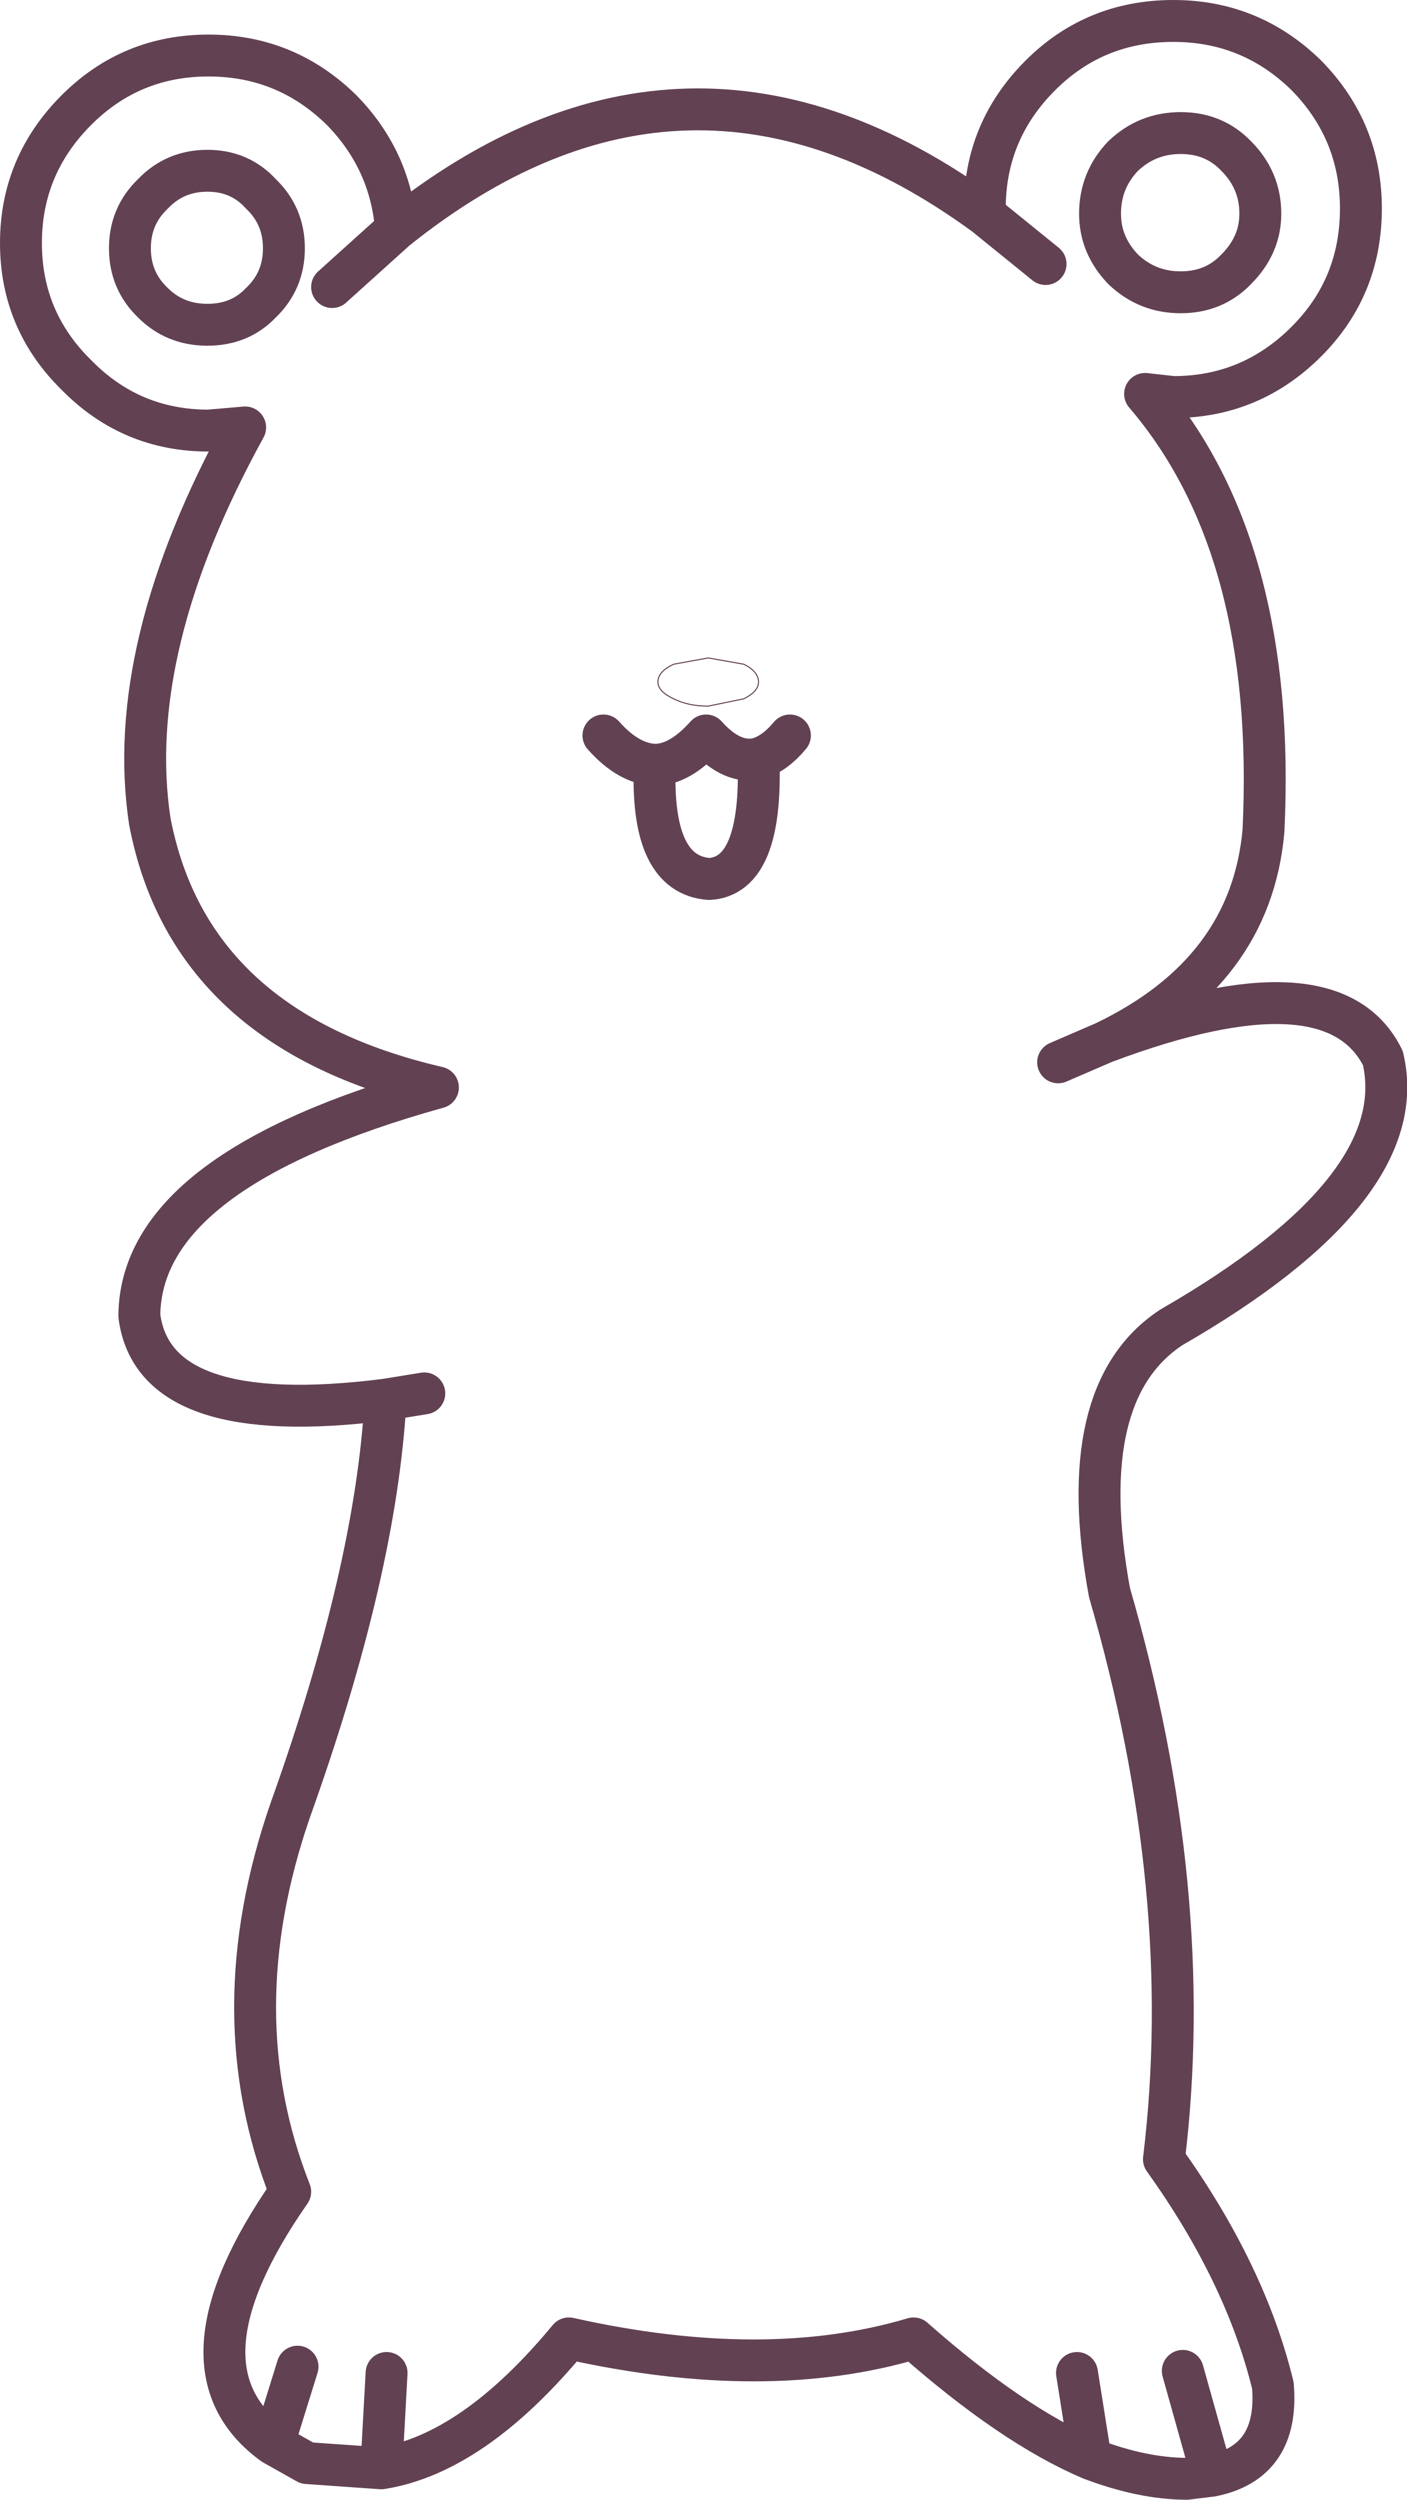 <?xml version="1.0" encoding="UTF-8" standalone="no"?>
<svg xmlns:xlink="http://www.w3.org/1999/xlink" height="119.3px" width="67.15px" xmlns="http://www.w3.org/2000/svg">
  <g transform="matrix(1.0, 0.0, 0.0, 1.0, 33.6, 59.65)">
    <path d="M26.55 -49.45 Q26.55 -47.95 25.4 -46.8 24.35 -45.7 22.75 -45.7 21.15 -45.7 20.0 -46.8 18.9 -47.95 18.9 -49.45 18.9 -51.05 20.0 -52.2 21.15 -53.3 22.75 -53.3 24.35 -53.3 25.4 -52.2 26.55 -51.05 26.55 -49.45 M13.4 -49.4 L13.4 -49.7 Q13.4 -53.4 16.05 -56.05 18.65 -58.65 22.4 -58.65 26.1 -58.65 28.75 -56.05 31.35 -53.4 31.35 -49.7 31.35 -45.95 28.75 -43.35 26.1 -40.7 22.4 -40.7 L21.05 -40.85 Q27.35 -33.5 26.7 -20.0 26.1 -13.25 19.1 -9.9 30.0 -14.0 32.4 -9.15 33.85 -2.95 22.3 3.7 17.6 6.8 19.35 16.35 23.5 30.65 21.95 43.4 25.85 48.85 27.15 54.2 27.45 57.85 24.25 58.5 L23.05 58.65 Q20.95 58.65 18.45 57.7 14.7 56.1 10.0 51.95 2.95 54.05 -6.45 51.95 -11.0 57.45 -15.4 58.15 L-18.95 57.9 -20.55 57.0 Q-25.6 53.35 -19.75 44.95 -23.1 36.45 -19.75 26.75 -15.65 15.3 -15.2 7.15 -26.25 8.55 -26.95 3.15 -26.9 -3.8 -12.7 -7.75 -24.55 -10.5 -26.45 -20.45 -27.7 -28.7 -21.9 -39.25 L-23.65 -39.1 Q-27.35 -39.1 -29.95 -41.75 -32.6 -44.35 -32.6 -48.05 -32.6 -51.75 -29.95 -54.4 -27.35 -57.0 -23.65 -57.0 -19.95 -57.0 -17.3 -54.4 -14.95 -52.0 -14.7 -48.7 -0.85 -59.8 13.4 -49.4 L16.3 -47.05 M-4.8 -24.55 Q-3.6 -23.2 -2.35 -23.15 -1.15 -23.15 0.1 -24.55 1.35 -23.15 2.6 -23.45 3.4 -23.7 4.1 -24.55 M19.1 -9.9 L16.9 -8.95 M-2.35 -23.15 Q-2.55 -17.9 0.25 -17.7 2.8 -17.85 2.6 -23.45 M17.8 53.6 L18.45 57.7 M22.85 53.5 L24.25 58.5 M-20.05 -47.8 Q-20.05 -46.25 -21.15 -45.2 -22.15 -44.15 -23.7 -44.15 -25.25 -44.15 -26.3 -45.2 -27.4 -46.25 -27.4 -47.8 -27.4 -49.35 -26.3 -50.4 -25.25 -51.5 -23.7 -51.5 -22.15 -51.5 -21.15 -50.4 -20.05 -49.35 -20.05 -47.8 M-17.75 -45.95 L-14.7 -48.7 M-15.2 7.15 L-13.35 6.85 M-15.15 53.6 L-15.4 58.15 M-19.4 53.3 L-20.55 57.0" fill="none" stroke="#624153" stroke-linecap="round" stroke-linejoin="round" stroke-width="2.0"/>
    <path d="M2.6 -27.1 Q2.6 -26.65 1.9 -26.3 L0.2 -25.95 Q-0.75 -25.95 -1.45 -26.3 -2.2 -26.65 -2.2 -27.1 -2.2 -27.6 -1.45 -27.95 L0.2 -28.25 1.9 -27.95 Q2.6 -27.6 2.6 -27.1" fill="none" stroke="#624153" stroke-linecap="round" stroke-linejoin="round" stroke-width="0.05"/>
  </g>
</svg>
